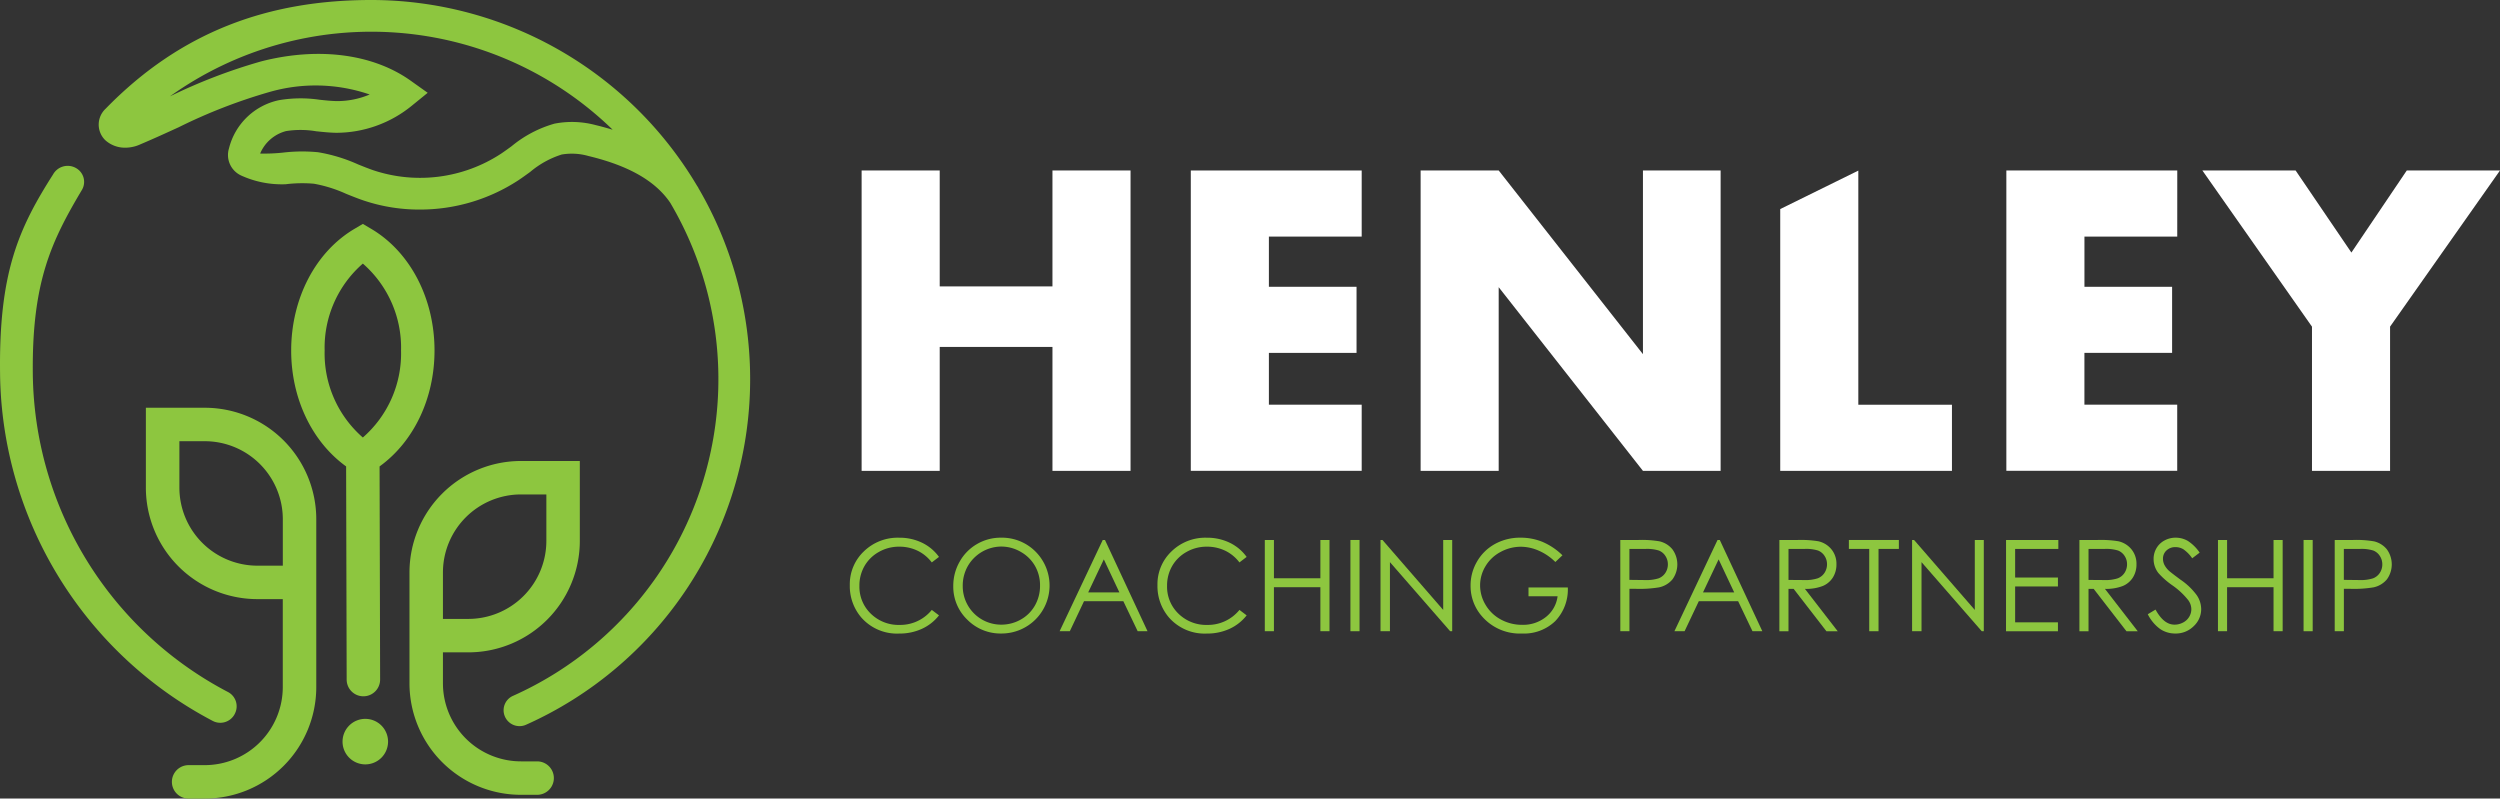 <svg id="Group_1541" data-name="Group 1541" xmlns="http://www.w3.org/2000/svg" xmlns:xlink="http://www.w3.org/1999/xlink" width="312.5" height="99.821" viewBox="0 0 312.5 99.821">
  <rect x="0" y="0" width="312.5" height="99.821" fill="#333333" stroke="none"/>
  <defs>
    <clipPath id="clip-path">
      <rect id="Rectangle_4" data-name="Rectangle 4" width="312.5" height="99.821" fill="#8dc63f"/>
    </clipPath>
  </defs>
  <path id="Path_1" data-name="Path 1" d="M167.455,45.688h14.093V31.2h9.761v37.55h-9.761V53.257H167.455V68.746h-9.761V31.2h9.761Z" transform="translate(-49.991 -9.889)" fill="#fff"/>
  <path id="Path_2" data-name="Path 2" d="M239.3,39.462H227.7v6.275h10.956V54H227.7v6.475h11.6v8.267H217.939V31.2H239.3Z" transform="translate(-69.089 -9.889)" fill="#fff"/>
  <path id="Path_3" data-name="Path 3" d="M260,68.746V31.2h9.761l18.029,22.959V31.2H297.5V68.746h-9.711L269.758,45.787V68.746Z" transform="translate(-82.422 -9.889)" fill="#fff"/>
  <path id="Path_4" data-name="Path 4" d="M335.579,60.487V31.223l-9.761,4.808V68.754h21.465V60.487Z" transform="translate(-103.289 -9.898)" fill="#fff"/>
  <path id="Path_5" data-name="Path 5" d="M388.562,39.462h-11.6v6.275h10.957V54H376.958v6.475h11.6v8.267H367.2V31.2h21.365Z" transform="translate(-116.406 -9.889)" fill="#fff"/>
  <path id="Path_6" data-name="Path 6" d="M428.628,31.2l-6.922,10.259L414.733,31.2H403.08l13.7,19.522V68.746h9.761V50.718L440.281,31.2Z" transform="translate(-127.782 -9.889)" fill="#fff"/>
  <g id="Group_2" data-name="Group 2">
    <g id="Group_1" data-name="Group 1" clip-path="url(#clip-path)">
      <path id="Path_7" data-name="Path 7" d="M166.675,100.81l-.9.69a4.915,4.915,0,0,0-1.787-1.47,5.231,5.231,0,0,0-2.291-.5,5.062,5.062,0,0,0-2.528.655,4.706,4.706,0,0,0-1.8,1.76,4.874,4.874,0,0,0-.639,2.485,4.662,4.662,0,0,0,1.43,3.481,4.955,4.955,0,0,0,3.609,1.4,5.075,5.075,0,0,0,4.009-1.876l.9.682a5.75,5.75,0,0,1-2.129,1.679,6.675,6.675,0,0,1-2.849.594,5.926,5.926,0,0,1-4.721-1.993,6.01,6.01,0,0,1-1.45-4.063,5.65,5.65,0,0,1,1.756-4.214,6.054,6.054,0,0,1,4.4-1.71,6.457,6.457,0,0,1,2.885.632,5.609,5.609,0,0,1,2.109,1.772" transform="translate(-49.303 -31.196)" fill="#8dc63f"/>
      <path id="Path_8" data-name="Path 8" d="M180.4,98.406a5.919,5.919,0,0,1,4.337,1.729,6,6,0,0,1-4.244,10.25,5.839,5.839,0,0,1-4.282-1.737,5.706,5.706,0,0,1-1.746-4.2,6.074,6.074,0,0,1,.8-3.047,5.78,5.78,0,0,1,2.168-2.2,5.838,5.838,0,0,1,2.972-.795m.051,1.109a4.87,4.87,0,0,0-4.17,2.436,4.94,4.94,0,0,0-.637,2.491,4.8,4.8,0,0,0,4.808,4.835,4.878,4.878,0,0,0,2.458-.644,4.617,4.617,0,0,0,1.763-1.761,4.956,4.956,0,0,0,.632-2.483,4.833,4.833,0,0,0-.632-2.456,4.722,4.722,0,0,0-1.783-1.757,4.816,4.816,0,0,0-2.438-.66" transform="translate(-55.306 -31.196)" fill="#8dc63f"/>
      <path id="Path_9" data-name="Path 9" d="M199.6,98.826l5.319,11.406h-1.231l-1.794-3.753h-4.913l-1.776,3.753H193.93l5.389-11.406Zm-.144,2.424-1.954,4.129h3.9Z" transform="translate(-61.478 -31.329)" fill="#8dc63f"/>
      <path id="Path_10" data-name="Path 10" d="M222.984,100.81l-.9.69a4.917,4.917,0,0,0-1.788-1.47,5.226,5.226,0,0,0-2.291-.5,5.062,5.062,0,0,0-2.528.655,4.706,4.706,0,0,0-1.8,1.76,4.867,4.867,0,0,0-.639,2.485,4.664,4.664,0,0,0,1.429,3.481,4.958,4.958,0,0,0,3.61,1.4,5.075,5.075,0,0,0,4.009-1.876l.9.682a5.75,5.75,0,0,1-2.129,1.679,6.678,6.678,0,0,1-2.849.594,5.926,5.926,0,0,1-4.721-1.993,6.01,6.01,0,0,1-1.45-4.063,5.648,5.648,0,0,1,1.756-4.214,6.053,6.053,0,0,1,4.4-1.71,6.459,6.459,0,0,1,2.885.632,5.609,5.609,0,0,1,2.109,1.772" transform="translate(-67.154 -31.196)" fill="#8dc63f"/>
      <path id="Path_11" data-name="Path 11" d="M231.485,98.826h1.14v4.784h5.807V98.826h1.14v11.406h-1.14v-5.5h-5.807v5.5h-1.14Z" transform="translate(-73.384 -31.329)" fill="#8dc63f"/>
      <rect id="Rectangle_2" data-name="Rectangle 2" width="1.14" height="11.406" transform="translate(168.802 67.497)" fill="#8dc63f"/>
      <path id="Path_12" data-name="Path 12" d="M252.658,110.232V98.826h.248l7.591,8.744V98.826h1.124v11.406h-.255l-7.529-8.637v8.637Z" transform="translate(-80.096 -31.329)" fill="#8dc63f"/>
      <path id="Path_13" data-name="Path 13" d="M280.625,100.609l-.884.837a6.767,6.767,0,0,0-2.09-1.423,5.621,5.621,0,0,0-2.214-.484,5.282,5.282,0,0,0-2.555.658,4.787,4.787,0,0,0-1.88,1.787,4.619,4.619,0,0,0-.667,2.384,4.706,4.706,0,0,0,.69,2.446,4.912,4.912,0,0,0,1.908,1.822,5.5,5.5,0,0,0,2.668.663,4.56,4.56,0,0,0,2.977-.993,3.914,3.914,0,0,0,1.442-2.574h-3.636v-1.1H281.3a5.718,5.718,0,0,1-1.57,4.2,5.619,5.619,0,0,1-4.159,1.554,6.247,6.247,0,0,1-5.008-2.156,5.724,5.724,0,0,1-1.419-3.838,5.88,5.88,0,0,1,.814-3.016,5.8,5.8,0,0,1,2.233-2.183,6.508,6.508,0,0,1,3.211-.787,7.137,7.137,0,0,1,2.729.524,8.147,8.147,0,0,1,2.5,1.679" transform="translate(-85.322 -31.196)" fill="#8dc63f"/>
      <path id="Path_14" data-name="Path 14" d="M296.545,98.826h2.272a13.114,13.114,0,0,1,2.637.171,2.934,2.934,0,0,1,1.6.988,3.191,3.191,0,0,1,.016,3.761,2.973,2.973,0,0,1-1.667,1,14.7,14.7,0,0,1-2.9.186h-.814v5.3h-1.14Zm1.14,1.117v3.869l1.931.023a5.047,5.047,0,0,0,1.714-.212,1.759,1.759,0,0,0,.853-.688,1.907,1.907,0,0,0,.31-1.065,1.881,1.881,0,0,0-.31-1.048,1.712,1.712,0,0,0-.818-.677,4.927,4.927,0,0,0-1.663-.2Z" transform="translate(-94.009 -31.329)" fill="#8dc63f"/>
      <path id="Path_15" data-name="Path 15" d="M312.123,98.826l5.318,11.406h-1.231l-1.794-3.753H309.5l-1.777,3.753h-1.271l5.389-11.406Zm-.144,2.424-1.954,4.129h3.9Z" transform="translate(-97.15 -31.329)" fill="#8dc63f"/>
      <path id="Path_16" data-name="Path 16" d="M325.661,98.826h2.272a13.733,13.733,0,0,1,2.575.156,2.94,2.94,0,0,1,1.651,1,2.847,2.847,0,0,1,.635,1.883,3.04,3.04,0,0,1-.438,1.638,2.736,2.736,0,0,1-1.252,1.067,5.755,5.755,0,0,1-2.249.369l4.1,5.3h-1.41l-4.1-5.3H326.8v5.3h-1.14Zm1.14,1.117v3.877l1.965.015a4.888,4.888,0,0,0,1.689-.217,1.763,1.763,0,0,0,.854-.694,1.932,1.932,0,0,0,.307-1.066,1.85,1.85,0,0,0-.311-1.044,1.724,1.724,0,0,0-.816-.67,4.947,4.947,0,0,0-1.677-.2Z" transform="translate(-103.239 -31.329)" fill="#8dc63f"/>
      <path id="Path_17" data-name="Path 17" d="M338.381,99.943V98.826h6.249v1.117h-2.543v10.289h-1.162V99.943Z" transform="translate(-107.271 -31.329)" fill="#8dc63f"/>
      <path id="Path_18" data-name="Path 18" d="M349.949,110.232V98.826h.248l7.591,8.744V98.826h1.124v11.406h-.255l-7.529-8.637v8.637Z" transform="translate(-110.938 -31.329)" fill="#8dc63f"/>
      <path id="Path_19" data-name="Path 19" d="M367.148,98.826h6.535v1.117h-5.4v3.575h5.35v1.117h-5.35v4.481h5.35v1.117h-6.49Z" transform="translate(-116.391 -31.329)" fill="#8dc63f"/>
      <path id="Path_20" data-name="Path 20" d="M380.573,98.826h2.272a13.734,13.734,0,0,1,2.575.156,2.94,2.94,0,0,1,1.651,1,2.848,2.848,0,0,1,.635,1.883,3.04,3.04,0,0,1-.438,1.638,2.735,2.735,0,0,1-1.252,1.067,5.754,5.754,0,0,1-2.249.369l4.1,5.3h-1.41l-4.1-5.3h-.644v5.3h-1.14Zm1.14,1.117v3.877l1.965.015a4.888,4.888,0,0,0,1.689-.217,1.763,1.763,0,0,0,.854-.694,1.932,1.932,0,0,0,.307-1.066,1.85,1.85,0,0,0-.311-1.044,1.724,1.724,0,0,0-.815-.67,4.948,4.948,0,0,0-1.677-.2Z" transform="translate(-120.647 -31.329)" fill="#8dc63f"/>
      <path id="Path_21" data-name="Path 21" d="M393.088,107.975l.969-.582q1.024,1.884,2.365,1.884a2.276,2.276,0,0,0,1.078-.267,1.9,1.9,0,0,0,.767-.718,1.852,1.852,0,0,0,.264-.954,1.931,1.931,0,0,0-.389-1.124,9.266,9.266,0,0,0-1.953-1.83,10,10,0,0,1-1.776-1.558,2.851,2.851,0,0,1-.6-1.745,2.641,2.641,0,0,1,.357-1.356,2.541,2.541,0,0,1,1-.966,2.9,2.9,0,0,1,1.407-.353,3,3,0,0,1,1.508.4,5.152,5.152,0,0,1,1.485,1.47l-.93.706a4.458,4.458,0,0,0-1.1-1.125,1.892,1.892,0,0,0-.988-.271,1.567,1.567,0,0,0-1.128.419,1.37,1.37,0,0,0-.438,1.031,1.741,1.741,0,0,0,.156.721,2.656,2.656,0,0,0,.566.76q.225.217,1.473,1.14a8.3,8.3,0,0,1,2.032,1.945,3.139,3.139,0,0,1,.55,1.714,2.908,2.908,0,0,1-.941,2.155,3.166,3.166,0,0,1-2.292.915,3.359,3.359,0,0,1-1.884-.554,5.072,5.072,0,0,1-1.559-1.857" transform="translate(-124.614 -31.196)" fill="#8dc63f"/>
      <path id="Path_22" data-name="Path 22" d="M405.931,98.826h1.14v4.784h5.807V98.826h1.14v11.406h-1.14v-5.5H407.07v5.5h-1.14Z" transform="translate(-128.685 -31.329)" fill="#8dc63f"/>
      <rect id="Rectangle_3" data-name="Rectangle 3" width="1.14" height="11.406" transform="translate(287.946 67.497)" fill="#8dc63f"/>
      <path id="Path_23" data-name="Path 23" d="M427.3,98.826h2.272a13.113,13.113,0,0,1,2.637.171,2.935,2.935,0,0,1,1.6.988,3.192,3.192,0,0,1,.016,3.761,2.973,2.973,0,0,1-1.667,1,14.7,14.7,0,0,1-2.9.186h-.814v5.3H427.3Zm1.14,1.117v3.869l1.931.023a5.047,5.047,0,0,0,1.714-.212,1.759,1.759,0,0,0,.853-.688,1.907,1.907,0,0,0,.31-1.065,1.881,1.881,0,0,0-.31-1.048,1.712,1.712,0,0,0-.818-.677,4.926,4.926,0,0,0-1.663-.2Z" transform="translate(-135.46 -31.329)" fill="#8dc63f"/>
      <path id="Path_24" data-name="Path 24" d="M71.21,56.809c0-6.488-3.024-12.314-7.891-15.2l-1.067-.632-1.068.632c-4.867,2.888-7.891,8.713-7.891,15.2,0,6.01,2.617,11.419,6.867,14.483l.068,26.65a2.091,2.091,0,0,0,4.182-.011l-.068-26.639c4.25-3.065,6.867-8.473,6.867-14.483m-13.734,0a13.932,13.932,0,0,1,4.776-10.87,13.932,13.932,0,0,1,4.775,10.87,13.932,13.932,0,0,1-4.775,10.87,13.933,13.933,0,0,1-4.776-10.87" transform="translate(-16.895 -12.99)" fill="#8dc63f"/>
      <path id="Path_25" data-name="Path 25" d="M79.125,112.157V108.29h3.17a13.94,13.94,0,0,0,13.94-13.94V84.37H88.883a13.94,13.94,0,0,0-13.94,13.94v13.847a13.939,13.939,0,0,0,13.94,13.94H90.9a2.09,2.09,0,0,0,0-4.18H88.885a9.76,9.76,0,0,1-9.76-9.76m0-13.847a9.76,9.76,0,0,1,9.76-9.76h3.168v5.8a9.76,9.76,0,0,1-9.76,9.76H79.125Z" transform="translate(-23.758 -26.746)" fill="#8dc63f"/>
      <path id="Path_26" data-name="Path 26" d="M34.056,74.626H26.7v9.981A13.939,13.939,0,0,0,40.643,98.546h3.17v10.993a9.76,9.76,0,0,1-9.76,9.76H32.043a2.09,2.09,0,0,0,0,4.18h2.013A13.939,13.939,0,0,0,48,109.539V88.566a13.94,13.94,0,0,0-13.94-13.94m9.758,19.74h-3.17a9.758,9.758,0,0,1-9.758-9.758v-5.8h3.17a9.758,9.758,0,0,1,9.758,9.758Z" transform="translate(-8.466 -23.657)" fill="#8dc63f"/>
      <path id="Path_27" data-name="Path 27" d="M92.982,23.453,93,23.44c-.04-.064-.092-.121-.133-.184A47.371,47.371,0,0,0,52.127,0C39.364,0,28.368,3.887,18.91,13.6a2.714,2.714,0,0,0-.023,3.933,3.667,3.667,0,0,0,2.555.927h.044a4.584,4.584,0,0,0,1.83-.442c1.587-.671,3.159-1.39,4.73-2.108A67.352,67.352,0,0,1,39.4,11.5a20.82,20.82,0,0,1,12.528.312,10.376,10.376,0,0,1-4.112.824c-.721-.012-1.444-.092-2.164-.169a16.168,16.168,0,0,0-5.073.057,8.178,8.178,0,0,0-6.24,6.025,2.821,2.821,0,0,0,1.543,3.4,12.261,12.261,0,0,0,5.541,1.082,16.974,16.974,0,0,1,3.532-.066,16.943,16.943,0,0,1,4.029,1.263c.713.288,1.428.575,2.153.823a21.765,21.765,0,0,0,7.022,1.144A22.44,22.44,0,0,0,70.519,22.53c.494-.329.982-.682,1.468-1.036a11.409,11.409,0,0,1,3.947-2.18,7.546,7.546,0,0,1,3.336.186c5.057,1.212,8.4,3.138,10.241,5.869A43.366,43.366,0,0,1,69.821,86.99a1.968,1.968,0,0,0-1.012,2.526,1.994,1.994,0,0,0,2.677,1.072,47.324,47.324,0,0,0,21.5-67.135M75.092,15.439a14.717,14.717,0,0,0-5.435,2.846c-.443.322-.885.644-1.337.945a18.474,18.474,0,0,1-15.9,2.065c-.658-.225-1.306-.488-1.955-.749a20.138,20.138,0,0,0-5-1.518,20.332,20.332,0,0,0-4.369.047,22.336,22.336,0,0,1-2.861.12,4.841,4.841,0,0,1,3.244-2.81,11.739,11.739,0,0,1,3.756.023c.84.089,1.684.178,2.522.191a14.966,14.966,0,0,0,9.4-3.355L59.179,11.6l-2.125-1.511c-4.711-3.353-11.5-4.24-18.626-2.433A68.106,68.106,0,0,0,26.955,12.05,43.257,43.257,0,0,1,82.3,16.216c-.675-.2-1.373-.4-2.1-.573a11.4,11.4,0,0,0-5.1-.2" transform="translate(-5.717 0)" fill="#8dc63f"/>
      <path id="Path_28" data-name="Path 28" d="M65.538,137.256a2.845,2.845,0,1,0-2.845-2.845,2.845,2.845,0,0,0,2.845,2.845" transform="translate(-19.875 -41.708)" fill="#8dc63f"/>
      <path id="Path_29" data-name="Path 29" d="M29.329,98.882a2.017,2.017,0,0,0-.842-2.77A45.431,45.431,0,0,1,4.1,56.258C3.991,44.795,6.443,39.738,10.273,33.3A1.977,1.977,0,0,0,9.5,30.625L9.458,30.6a2.094,2.094,0,0,0-2.821.813C2.305,38.206-.147,43.722.007,56.258A49.651,49.651,0,0,0,26.6,99.735a2.03,2.03,0,0,0,2.713-.817l.02-.036" transform="translate(0 -9.616)" fill="#8dc63f"/>
    </g>
  </g>
</svg>
